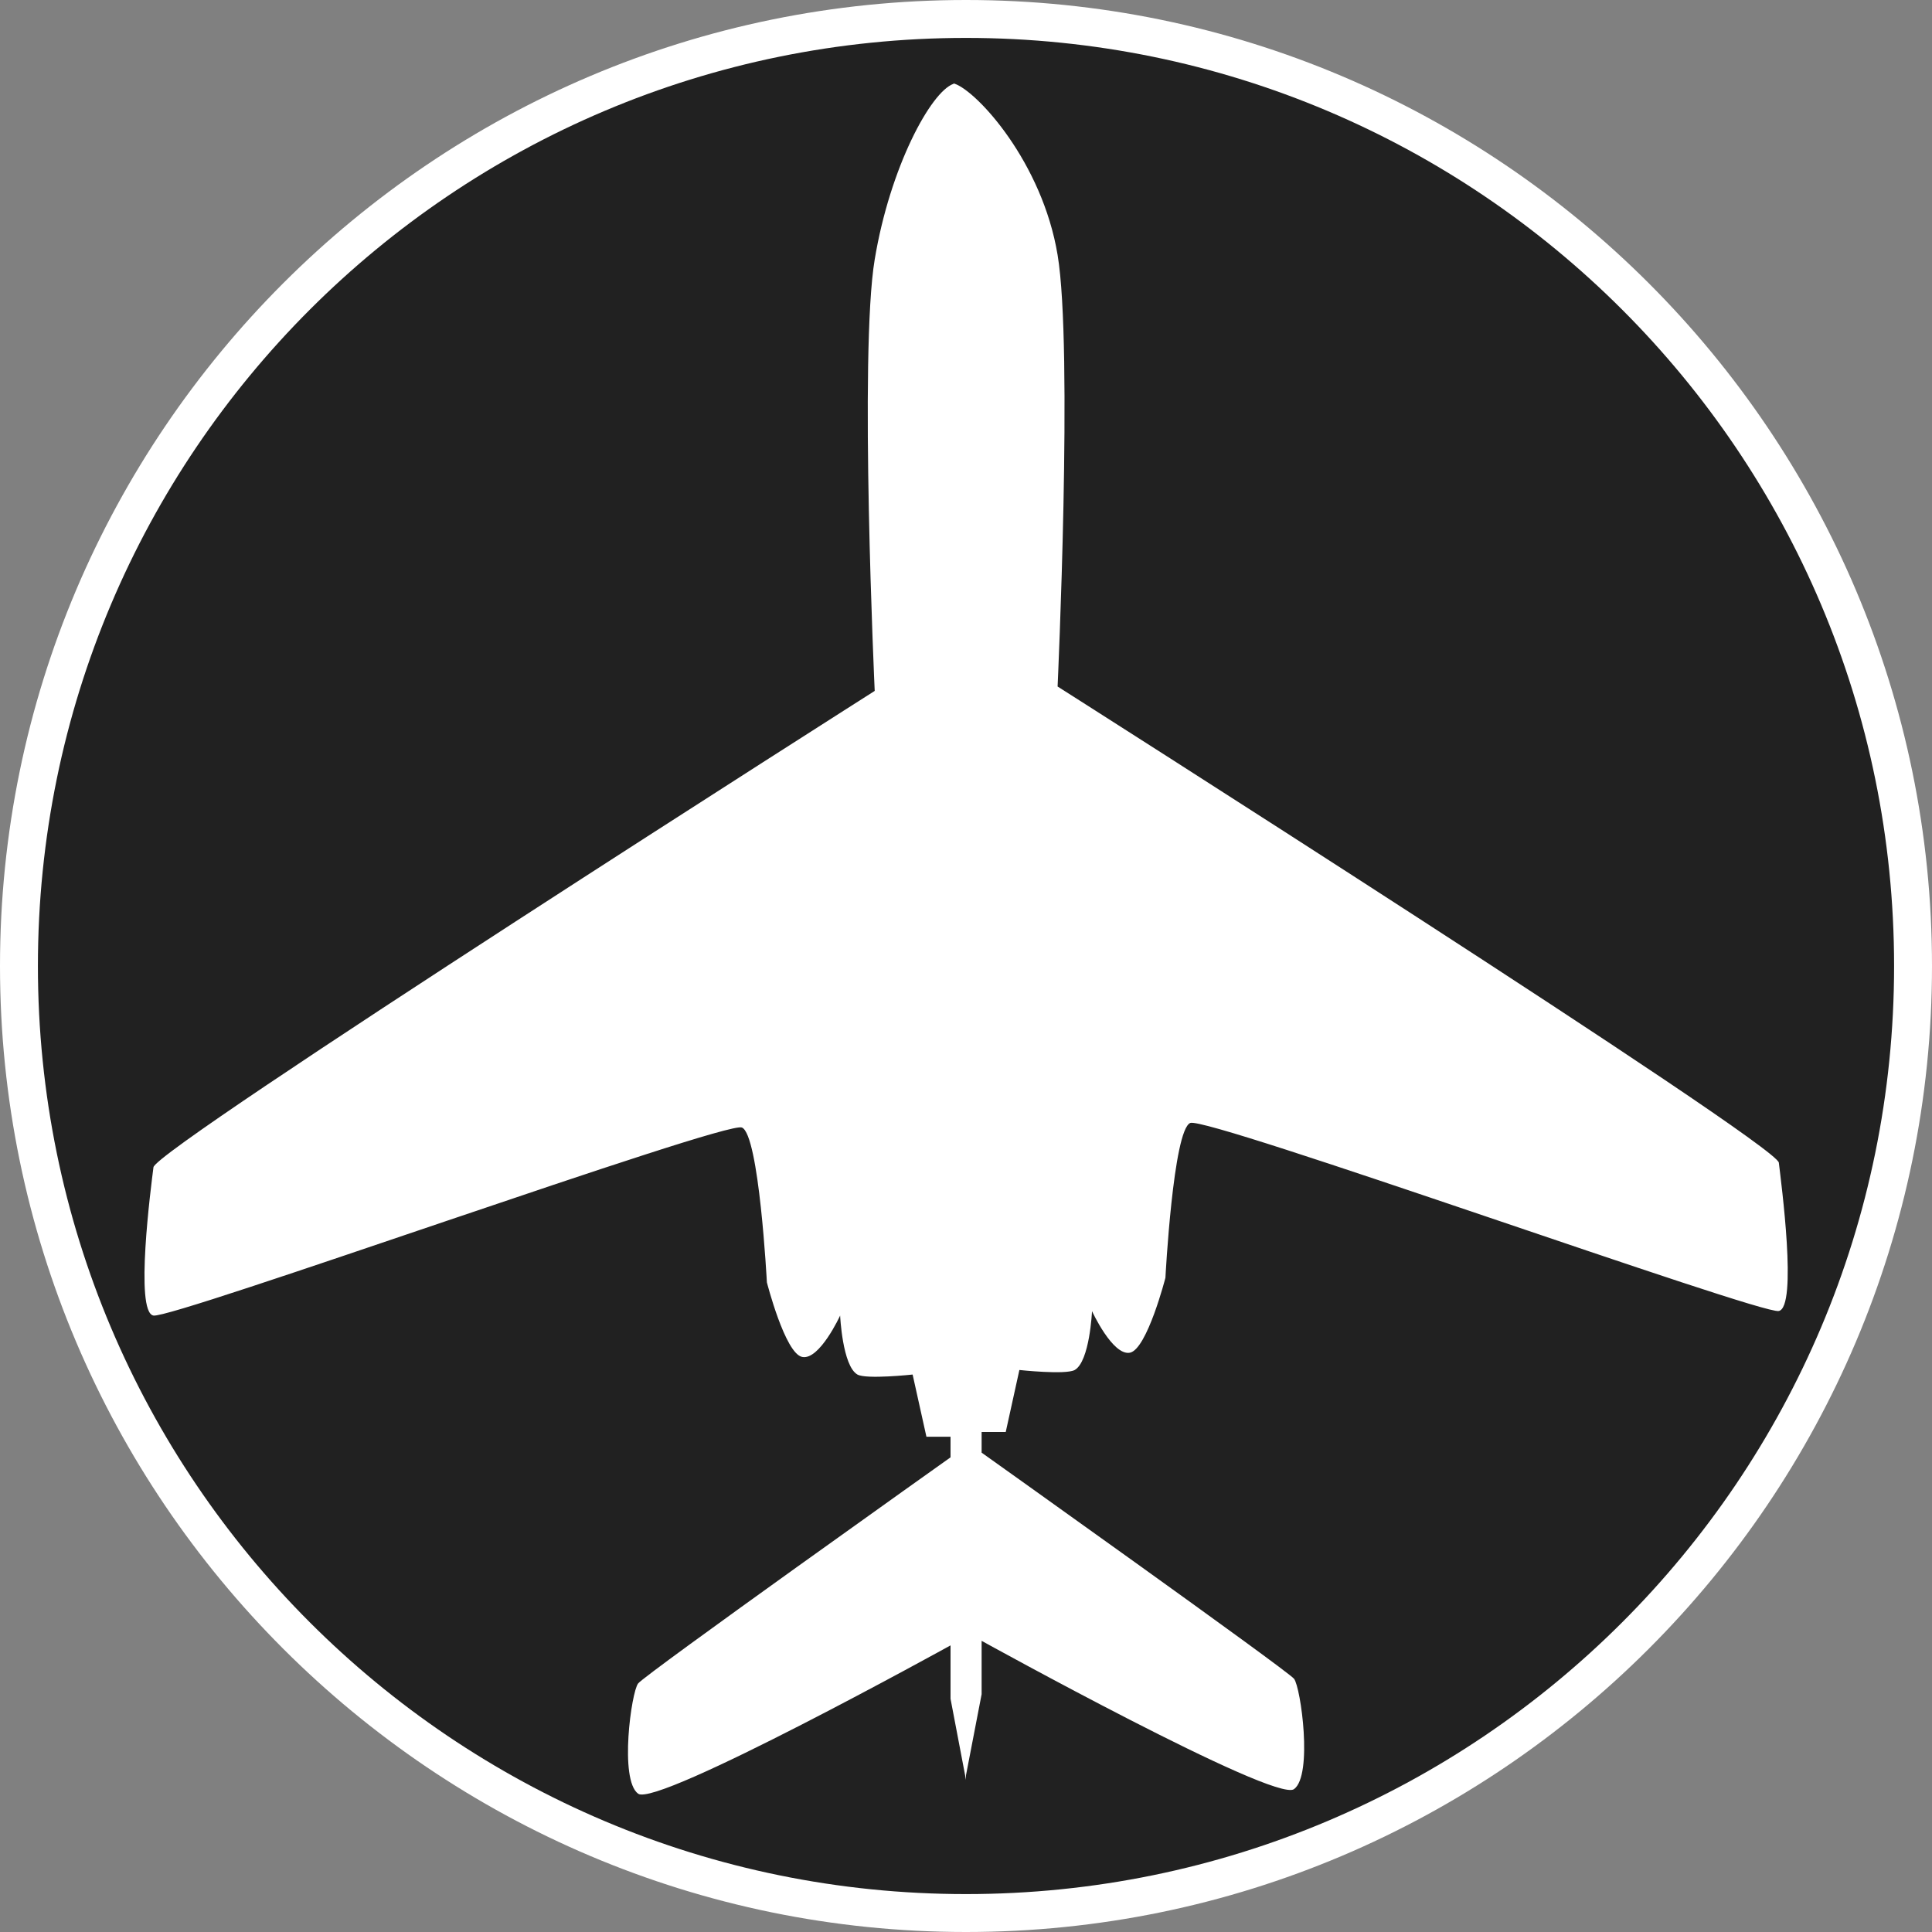 <?xml version="1.0" standalone="no"?>
<svg xmlns="http://www.w3.org/2000/svg" viewBox="-6.37 -6.37 12.74 12.74" color="#212121" width="75" height="75"><rect x="-6.37" y="-6.37" width="12.74" height="12.74" fill="#808080" stroke="none"/><g transform="matrix(1 0 0 -1 0 0)">
		<g xmlns="http://www.w3.org/2000/svg">
			<circle class="primary" fill="currentColor" cx="0" cy="0" r="6.245"/>
			<path class="secondary" d="M0,6.12c3.38,0,6.12-2.74,6.12-6.12S3.38-6.12,0-6.12S-6.12-3.38-6.12,0S-3.38,6.12,0,6.12 M0,6.37    c-3.513,0-6.37-2.857-6.37-6.37S-3.513-6.37,0-6.37S6.37-3.513,6.37,0S3.513,6.37,0,6.37L0,6.37z" fill="#FFFFFF"/>
		</g>
		<path xmlns="http://www.w3.org/2000/svg" class="secondary" d="M5.359-2.275c-0.125-0.023-3.766,1.285-3.88,1.24C1.366-1.081,1.315-2.056,1.315-2.056S1.194-2.527,1.081-2.55   c-0.114-0.022-0.25,0.274-0.25,0.274S0.816-2.607,0.717-2.664c-0.06-0.033-0.365,0-0.365,0l-0.09-0.409H0.103v-0.136   c0,0,2.014-1.434,2.06-1.491c0.045-0.057,0.125-0.637,0-0.728C2.037-5.519,0.103-4.45,0.103-4.45v-0.352L0-5.336v-0.001   c0-0.02,0-0.03,0-0.03l-0.102,0.535v0.352c0,0-1.935-1.069-2.06-0.978s-0.045,0.671,0,0.727c0.045,0.059,2.06,1.491,2.06,1.491   v0.136h-0.159l-0.091,0.41c0,0-0.306-0.033-0.364,0C-0.815-2.637-0.83-2.305-0.83-2.305s-0.136-0.296-0.25-0.273   c-0.113,0.022-0.233,0.492-0.233,0.492S-1.364-1.11-1.478-1.065s-3.755-1.264-3.88-1.24c-0.125,0.021-0.016,0.852,0,0.978   c0.015,0.126,4.756,3.141,4.756,3.141s-0.103,2.23,0,2.845c0.101,0.609,0.37,1.105,0.519,1.158v0.001   c0.001,0,0.002,0.001,0.004,0.001s0.002-0.001,0.004-0.001c0.151-0.052,0.578-0.52,0.679-1.129c0.103-0.613,0-2.846,0-2.846   s4.742-3.014,4.756-3.14C5.375-1.425,5.485-2.253,5.359-2.275z" fill="#FFFFFF"/>
	</g></svg>